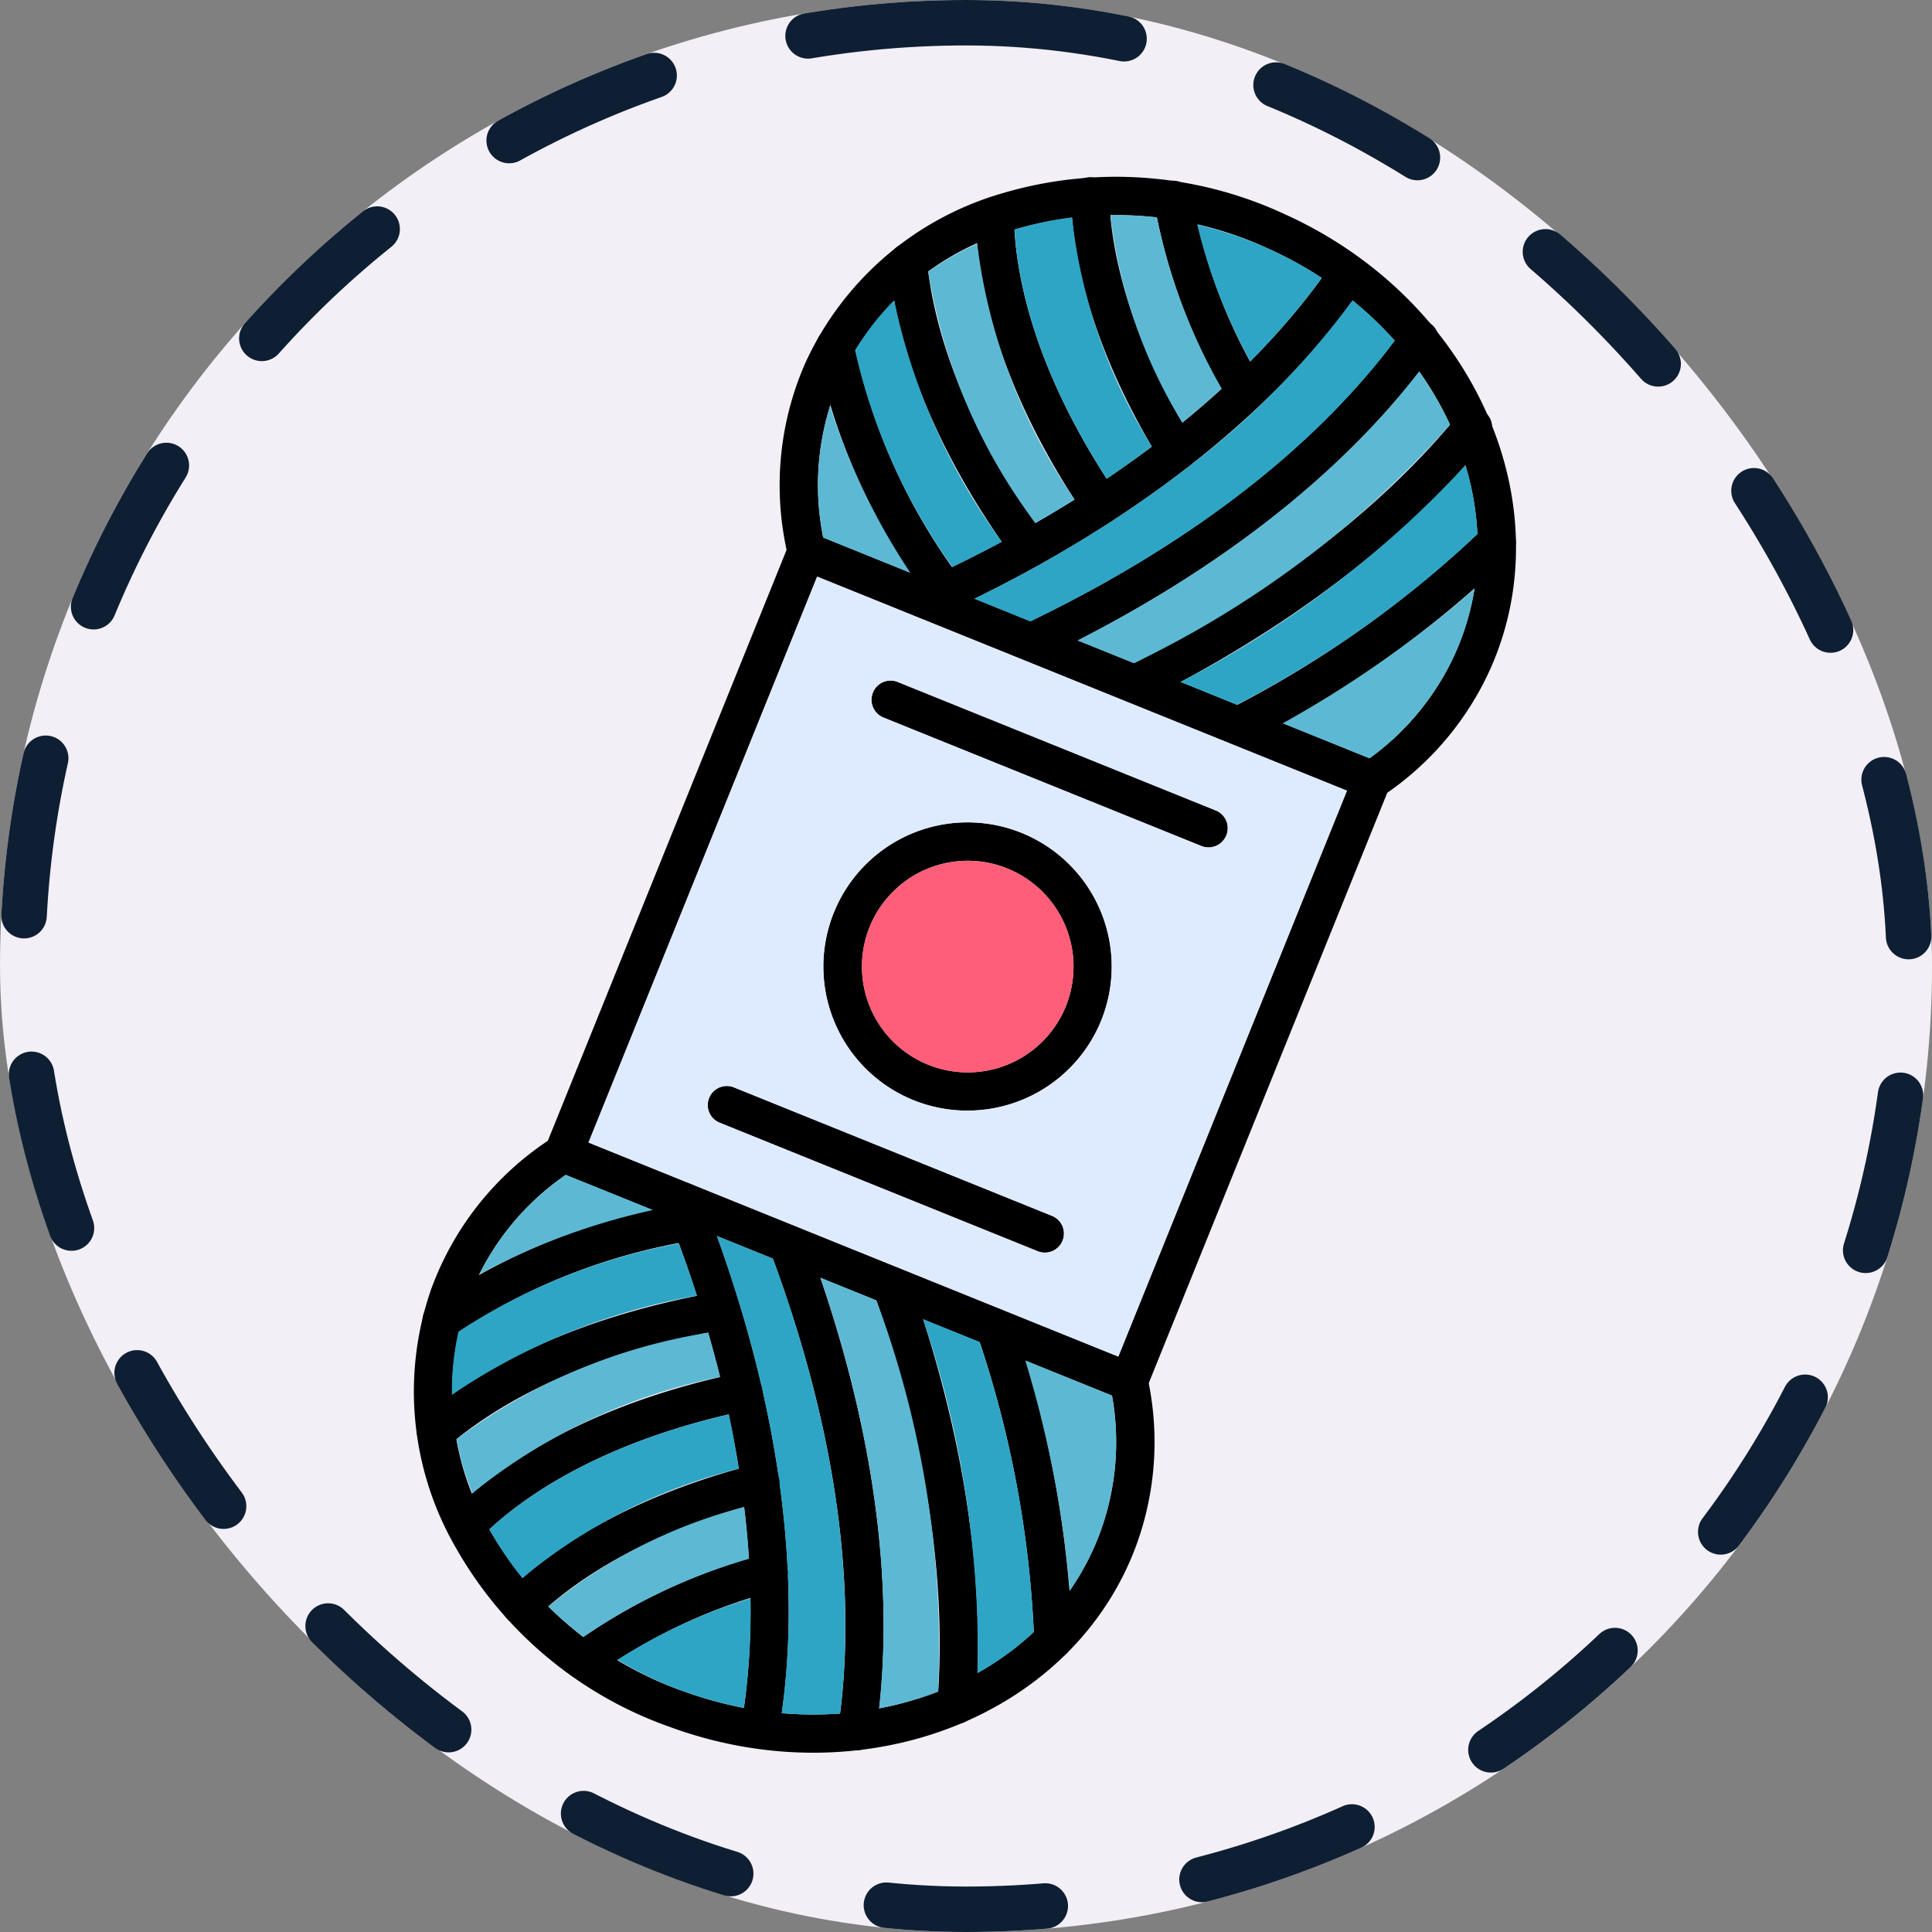 <svg xmlns="http://www.w3.org/2000/svg" width="85" height="85" viewBox="0 0 85 85">
  <rect x="0" y="0" width="85" height="85" fill="#808080" stroke="none"/>
  <g id="Grupo_1101996" data-name="Grupo 1101996" transform="translate(-1251.382 -412.999)">
    <g id="Grupo_1098742" data-name="Grupo 1098742" transform="translate(1251.332 412.999)">
      <rect id="Rectángulo_400898" data-name="Rectángulo 400898" width="85" height="85" rx="42.5" transform="translate(0.051 0)" fill="#f3eff6"/>
      <g id="Rectángulo_400907" data-name="Rectángulo 400907" transform="translate(0.051 0)" fill="none" stroke="#0f1f33" stroke-linecap="round" stroke-width="2" stroke-dasharray="7">
        <rect width="85" height="85" rx="42.5" stroke="none"/>
        <rect x="1" y="1" width="83" height="83" rx="41.5" fill="none"/>
      </g>
    </g>
    <g id="Layer_x0020_1" transform="translate(-490.85 -305.102) rotate(22)">
      <path id="Trazado_893351" data-name="Trazado 893351" d="M1953.191,23.212h-26.818a.834.834,0,0,1-.687-.354,13.365,13.365,0,0,1-2.477-8.188,13.708,13.708,0,0,1,5.256-10.159A17.571,17.571,0,0,1,1940.242.721c9.087.334,16.244,7.137,15.951,15.173a13.242,13.242,0,0,1-2.3,6.945A.821.821,0,0,1,1953.191,23.212Zm-26.373-1.688h25.918a11.576,11.576,0,0,0,1.769-5.691c.263-7.106-6.166-13.131-14.324-13.434a15.95,15.95,0,0,0-10.654,3.417,12.027,12.027,0,0,0-4.63,8.916A11.6,11.6,0,0,0,1926.818,21.524Z" transform="translate(0 0)" fill-rule="evenodd"/>
      <path id="Trazado_893352" data-name="Trazado 893352" d="M2375.343,411.1a.864.864,0,0,1-.465-.142c-6.126-4.094-8.532-8.289-9.421-10.412a.833.833,0,0,1,.455-1.1.843.843,0,0,1,1.1.445c.819,1.961,3.043,5.812,8.8,9.664A.847.847,0,0,1,2375.343,411.1Z" transform="translate(-437.719 -394.637)" fill-rule="evenodd"/>
      <path id="Trazado_893353" data-name="Trazado 893353" d="M2102.618,741.079a.866.866,0,0,1-.445-.121c-5.843-3.639-8.643-7.42-9.967-9.957a.839.839,0,1,1,1.486-.778c1.233,2.345,3.851,5.873,9.371,9.3A.843.843,0,0,1,2102.618,741.079Z" transform="translate(-167.198 -721.688)" fill-rule="evenodd"/>
      <path id="Trazado_893354" data-name="Trazado 893354" d="M1943.308,1197.181a.845.845,0,0,1-.455-.131,28.051,28.051,0,0,1-8.8-8.4.839.839,0,0,1,.263-1.162.848.848,0,0,1,1.163.263,26.315,26.315,0,0,0,8.289,7.885A.84.84,0,0,1,1943.308,1197.181Z" transform="translate(-10.607 -1174.657)" fill-rule="evenodd"/>
      <path id="Trazado_893355" data-name="Trazado 893355" d="M2716.7,79.951a.844.844,0,0,1-.617-1.425c8.279-8.683,10.816-16.153,11.595-19.833a.842.842,0,0,1,1-.647.827.827,0,0,1,.647.991c-.809,3.861-3.457,11.665-12.019,20.652A.828.828,0,0,1,2716.7,79.951Z" transform="translate(-784.631 -56.738)" fill-rule="evenodd"/>
      <path id="Trazado_893356" data-name="Trazado 893356" d="M3207.009,226.354a.847.847,0,0,1-.627-1.415c7.005-7.622,9.654-14.192,10.645-18.367a.847.847,0,1,1,1.647.394c-1.041,4.367-3.8,11.22-11.048,19.115A.83.83,0,0,1,3207.009,226.354Z" transform="translate(-1269.991 -203.141)" fill-rule="evenodd"/>
      <path id="Trazado_893357" data-name="Trazado 893357" d="M3694.306,492.192a.845.845,0,0,1-.637-1.395c5.722-6.469,8.259-12.12,9.381-15.729a.843.843,0,1,1,1.607.505c-1.173,3.76-3.8,9.644-9.725,16.335A.81.81,0,0,1,3694.306,492.192Z" transform="translate(-1752.365 -468.979)" fill-rule="evenodd"/>
      <path id="Trazado_893358" data-name="Trazado 893358" d="M4178.93,908.257a.841.841,0,0,1-.637-1.385,46.988,46.988,0,0,0,7.4-11.574.842.842,0,0,1,1.546.667,48.349,48.349,0,0,1-7.662,12A.862.862,0,0,1,4178.93,908.257Z" transform="translate(-2232.097 -885.044)" fill-rule="evenodd"/>
      <path id="Trazado_893359" data-name="Trazado 893359" d="M2727.374,175.874a.828.828,0,0,1-.5-.162c-4.822-3.548-7.025-7.015-8.016-9.3a.842.842,0,1,1,1.546-.667c.738,1.708,2.709,5.115,7.47,8.6A.848.848,0,0,1,2727.374,175.874Z" transform="translate(-787.547 -162.861)" fill-rule="evenodd"/>
      <path id="Trazado_893360" data-name="Trazado 893360" d="M3066.924,53.942a.853.853,0,0,1-.516-.172,25.453,25.453,0,0,1-6.328-6.864.844.844,0,1,1,1.446-.869,23.713,23.713,0,0,0,5.923,6.4A.847.847,0,0,1,3066.924,53.942Z" transform="translate(-1125.266 -44.468)" fill-rule="evenodd"/>
      <path id="Trazado_893361" data-name="Trazado 893361" d="M2180.667,2090.235h-26.818a.854.854,0,0,1-.849-.849v-28.536a.854.854,0,0,1,.849-.849h26.818a.846.846,0,0,1,.839.849v28.536A.846.846,0,0,1,2180.667,2090.235Zm-25.979-1.688h25.14v-26.858h-25.14Z" transform="translate(-227.476 -2038.476)" fill-rule="evenodd"/>
      <path id="Trazado_893362" data-name="Trazado 893362" d="M2942.338,2940.686a6.343,6.343,0,1,1,6.338-6.338A6.355,6.355,0,0,1,2942.338,2940.686Zm0-11a4.655,4.655,0,1,0,4.66,4.66A4.659,4.659,0,0,0,2942.338,2929.688Z" transform="translate(-1002.561 -2897.702)" fill-rule="evenodd"/>
      <path id="Trazado_893363" data-name="Trazado 893363" d="M1939.534,4906.512a17.5,17.5,0,0,1-11.069-3.811,13.708,13.708,0,0,1-5.256-10.159,13.315,13.315,0,0,1,2.477-8.178.819.819,0,0,1,.688-.364h26.818a.846.846,0,0,1,.7.374,13.243,13.243,0,0,1,2.3,6.945c.293,8.037-6.854,14.839-15.951,15.173C1940.009,4906.5,1939.767,4906.512,1939.534,4906.512Zm.647-1.7c8.158-.3,14.587-6.328,14.324-13.424a11.578,11.578,0,0,0-1.769-5.7h-25.918a11.6,11.6,0,0,0-1.921,6.793,12.028,12.028,0,0,0,4.63,8.916A15.912,15.912,0,0,0,1940.181,4904.813Z" transform="translate(0 -4833.929)" fill-rule="evenodd"/>
      <path id="Trazado_893364" data-name="Trazado 893364" d="M2366.436,5564.289a.845.845,0,0,1-.778-1.163c.89-2.133,3.3-6.318,9.421-10.412a.841.841,0,1,1,.94,1.4c-5.762,3.852-8,7.7-8.8,9.664A.843.843,0,0,1,2366.436,5564.289Z" transform="translate(-437.92 -5495.739)" fill-rule="evenodd"/>
      <path id="Trazado_893365" data-name="Trazado 893365" d="M2092.918,5272.959a.838.838,0,0,1-.738-1.233c1.314-2.537,4.124-6.317,9.967-9.957a.842.842,0,0,1,.88,1.435c-5.509,3.427-8.137,6.955-9.361,9.3A.837.837,0,0,1,2092.918,5272.959Z" transform="translate(-167.172 -5207.756)" fill-rule="evenodd"/>
      <path id="Trazado_893366" data-name="Trazado 893366" d="M1934.865,4961.7a.843.843,0,0,1-.708-1.294,28.051,28.051,0,0,1,8.8-8.4.857.857,0,0,1,1.173.253.846.846,0,0,1-.263,1.162,26.316,26.316,0,0,0-8.289,7.885A.851.851,0,0,1,1934.865,4961.7Z" transform="translate(-10.716 -4901.114)" fill-rule="evenodd"/>
      <path id="Trazado_893367" data-name="Trazado 893367" d="M2728.734,4906.013a.841.841,0,0,1-.819-.667c-.778-3.68-3.316-11.15-11.595-19.833a.844.844,0,1,1,1.223-1.163c8.562,8.987,11.21,16.8,12.019,20.652A.839.839,0,0,1,2728.734,4906.013Z" transform="translate(-784.873 -4834.016)" fill-rule="evenodd"/>
      <path id="Trazado_893368" data-name="Trazado 893368" d="M3217.749,4904.483a.842.842,0,0,1-.819-.647c-.99-4.175-3.649-10.745-10.655-18.367a.844.844,0,0,1,1.244-1.142c7.248,7.895,10.007,14.749,11.048,19.115A.849.849,0,0,1,3217.749,4904.483Z" transform="translate(-1269.885 -4833.983)" fill-rule="evenodd"/>
      <path id="Trazado_893369" data-name="Trazado 893369" d="M3703.848,4901.661a.846.846,0,0,1-.809-.586c-1.122-3.609-3.659-9.26-9.381-15.719a.847.847,0,0,1,.081-1.193.834.834,0,0,1,1.183.071c5.923,6.692,8.552,12.575,9.724,16.335A.841.841,0,0,1,3703.848,4901.661Z" transform="translate(-1752.355 -4833.88)" fill-rule="evenodd"/>
      <path id="Trazado_893370" data-name="Trazado 893370" d="M4186.252,4897.347a.82.82,0,0,1-.768-.505,47.188,47.188,0,0,0-7.4-11.574.835.835,0,0,1,.091-1.183.846.846,0,0,1,1.192.091,48.332,48.332,0,0,1,7.663,12A.845.845,0,0,1,4186.252,4897.347Z" transform="translate(-2231.889 -4833.812)" fill-rule="evenodd"/>
      <path id="Trazado_893371" data-name="Trazado 893371" d="M2719.863,5903.66a.847.847,0,0,1-.768-1.183c.99-2.285,3.194-5.752,8.016-9.3a.846.846,0,1,1,1,1.364c-4.761,3.488-6.732,6.894-7.47,8.613A.862.862,0,0,1,2719.863,5903.66Z" transform="translate(-787.779 -5832.746)" fill-rule="evenodd"/>
      <path id="Trazado_893372" data-name="Trazado 893372" d="M3060.727,6251.116a.849.849,0,0,1-.718-1.284,25.46,25.46,0,0,1,6.328-6.864.843.843,0,1,1,1.031,1.334,23.653,23.653,0,0,0-5.913,6.4A.852.852,0,0,1,3060.727,6251.116Z" transform="translate(-1125.195 -6178.989)" fill-rule="evenodd"/>
      <path id="Trazado_893373" data-name="Trazado 893373" d="M2749.931,2522.688h-15.092a.846.846,0,0,1-.839-.849.837.837,0,0,1,.839-.839h15.092a.837.837,0,0,1,.839.839A.846.846,0,0,1,2749.931,2522.688Z" transform="translate(-802.603 -2494.816)" fill-rule="evenodd"/>
      <path id="Trazado_893374" data-name="Trazado 893374" d="M2749.931,4425.678h-15.092a.839.839,0,0,1,0-1.678h15.092a.839.839,0,0,1,0,1.678Z" transform="translate(-802.603 -4378.58)" fill-rule="evenodd"/>
      <path id="Trazado_893375" data-name="Trazado 893375" d="M2325.024,2249.208h15.092a.839.839,0,1,1,0,1.678h-15.092a.839.839,0,1,1,0-1.678Zm7.541-2.436a6.343,6.343,0,1,1,6.338-6.338A6.355,6.355,0,0,1,2332.565,2246.772Zm-2.76,7.086h15.334V2227H2320v26.858h9.805Zm10.311-22.2h-15.092a.846.846,0,0,1-.839-.849.837.837,0,0,1,.839-.839h15.092a.837.837,0,0,1,.839.839A.846.846,0,0,1,2340.116,2231.66Z" transform="translate(-392.788 -2203.788)" fill="#deebff" fill-rule="evenodd"/>
      <path id="Trazado_893376" data-name="Trazado 893376" d="M3103,3099.66a4.655,4.655,0,1,0,4.65-4.66A4.657,4.657,0,0,0,3103,3099.66Z" transform="translate(-1167.873 -3063.014)" fill="#ff5e79" fill-rule="evenodd"/>
      <path id="Trazado_893377" data-name="Trazado 893377" d="M2095.89,1523.479h4.135A29.248,29.248,0,0,1,2094,1518,11.675,11.675,0,0,0,2095.89,1523.479Z" transform="translate(-169.072 -1501.955)" fill="#5db9d3" fill-rule="evenodd"/>
      <path id="Trazado_893378" data-name="Trazado 893378" d="M2104,989.679a26.362,26.362,0,0,0,7.541,7.238c.556-.627,1.092-1.233,1.6-1.84a27.656,27.656,0,0,1-8.37-8.077A11.76,11.76,0,0,0,2104,989.679Z" transform="translate(-178.971 -976.322)" fill="#2ea5c5" fill-rule="evenodd"/>
      <path id="Trazado_893379" data-name="Trazado 893379" d="M2271,624.941a25,25,0,0,0,8.511,8.491c.425-.536.829-1.082,1.213-1.607a25.265,25.265,0,0,1-8.188-8.825A13.212,13.212,0,0,0,2271,624.941Z" transform="translate(-344.283 -616.002)" fill="#5db9d3" fill-rule="evenodd"/>
      <path id="Trazado_893380" data-name="Trazado 893380" d="M2551,363.445c.94,1.991,3.093,5.287,7.864,8.643q.713-1.061,1.3-2.062a23.972,23.972,0,0,1-7.026-8.026A14.732,14.732,0,0,0,2551,363.445Z" transform="translate(-621.453 -357.64)" fill="#2ea5c5" fill-rule="evenodd"/>
      <path id="Trazado_893381" data-name="Trazado 893381" d="M2914,224.667a22.374,22.374,0,0,0,6.348,7.278c.394-.7.738-1.375,1.051-2.032a25.215,25.215,0,0,1-5.469-5.913A15.557,15.557,0,0,0,2914,224.667Z" transform="translate(-980.783 -221.035)" fill="#5db9d3" fill-rule="evenodd"/>
      <path id="Trazado_893382" data-name="Trazado 893382" d="M3280,167.1a23.879,23.879,0,0,0,4.417,4.7,30.67,30.67,0,0,0,1.537-4.579,17.941,17.941,0,0,0-2.689-.313A17.452,17.452,0,0,0,3280,167.1Z" transform="translate(-1343.084 -164.509)" fill="#2ea5c5" fill-rule="evenodd"/>
      <path id="Trazado_893383" data-name="Trazado 893383" d="M3000.513,240a36.186,36.186,0,0,1-3.9,9.4,1,1,0,0,1-.081.142c-.637,1.082-1.354,2.214-2.173,3.386a.607.607,0,0,1-.071.1c-.657.94-1.385,1.911-2.173,2.891-.02.03-.04.051-.061.081-.637.788-1.324,1.587-2.052,2.4h2.658c6.469-7.127,9.148-13.313,10.24-17.457A16.973,16.973,0,0,0,3000.513,240Z" transform="translate(-1056.015 -236.873)" fill="#2ea5c5" fill-rule="evenodd"/>
      <path id="Trazado_893384" data-name="Trazado 893384" d="M3484.5,418c-1.142,4.084-3.72,9.937-9.5,16.6h2.668a43.879,43.879,0,0,0,8.966-14.94A15.02,15.02,0,0,0,3484.5,418Z" transform="translate(-1536.113 -413.074)" fill="#5db9d3" fill-rule="evenodd"/>
      <path id="Trazado_893385" data-name="Trazado 893385" d="M3966.056,721A45.744,45.744,0,0,1,3958,734.535h2.669a46.592,46.592,0,0,0,7.005-10.927A12.457,12.457,0,0,0,3966.056,721Z" transform="translate(-2014.23 -713.011)" fill="#2ea5c5" fill-rule="evenodd"/>
      <path id="Trazado_893386" data-name="Trazado 893386" d="M4443.61,1205a49.291,49.291,0,0,1-5.61,8.643h4.114a11.577,11.577,0,0,0,1.769-5.691A11.445,11.445,0,0,0,4443.61,1205Z" transform="translate(-2489.378 -1192.119)" fill="#5db9d3" fill-rule="evenodd"/>
      <path id="Trazado_893387" data-name="Trazado 893387" d="M3284.417,6459a23.859,23.859,0,0,0-4.417,4.7,16.663,16.663,0,0,0,3.265.192,18.013,18.013,0,0,0,2.689-.313A30.645,30.645,0,0,0,3284.417,6459Z" transform="translate(-1343.084 -6393.008)" fill="#2ea5c5" fill-rule="evenodd"/>
      <path id="Trazado_893388" data-name="Trazado 893388" d="M2915.931,6108.945a25.412,25.412,0,0,1,5.469-5.914c-.313-.657-.657-1.334-1.051-2.032a22.41,22.41,0,0,0-6.348,7.288A17.262,17.262,0,0,0,2915.931,6108.945Z" transform="translate(-980.783 -6038.627)" fill="#5db9d3" fill-rule="evenodd"/>
      <path id="Trazado_893389" data-name="Trazado 893389" d="M2552.153,5762.078a23.966,23.966,0,0,1,7.025-8.026c-.394-.667-.829-1.354-1.3-2.052-4.771,3.346-6.924,6.641-7.875,8.633A15.413,15.413,0,0,0,2552.153,5762.078Z" transform="translate(-620.463 -5693.155)" fill="#2ea5c5" fill-rule="evenodd"/>
      <path id="Trazado_893390" data-name="Trazado 893390" d="M2272.537,5466.432a25.261,25.261,0,0,1,8.188-8.824q-.576-.79-1.213-1.607a24.9,24.9,0,0,0-8.511,8.491A12.58,12.58,0,0,0,2272.537,5466.432Z" transform="translate(-344.283 -5400.147)" fill="#5db9d3" fill-rule="evenodd"/>
      <path id="Trazado_893391" data-name="Trazado 893391" d="M2104.768,5153.906a27.832,27.832,0,0,1,8.36-8.077c-.5-.6-1.031-1.213-1.6-1.83a26.3,26.3,0,0,0-7.531,7.228A11.762,11.762,0,0,0,2104.768,5153.906Z" transform="translate(-178.971 -5091.301)" fill="#2ea5c5" fill-rule="evenodd"/>
      <path id="Trazado_893392" data-name="Trazado 893392" d="M2094,5056.479a29.262,29.262,0,0,1,6.025-5.479h-4.135A11.677,11.677,0,0,0,2094,5056.479Z" transform="translate(-169.072 -4999.241)" fill="#5db9d3" fill-rule="evenodd"/>
      <path id="Trazado_893393" data-name="Trazado 893393" d="M2992.123,5053.5c.789.981,1.506,1.941,2.163,2.871a.549.549,0,0,1,.061.081.229.229,0,0,1,.03.051c.8,1.152,1.506,2.265,2.133,3.336.01.01.01.02.02.02a1.212,1.212,0,0,1,.1.192c.687,1.193,1.263,2.325,1.759,3.4a.739.739,0,0,1,.091.2,33.19,33.19,0,0,1,2.032,5.752,17.015,17.015,0,0,0,2.386-.94c-1.092-4.145-3.771-10.331-10.24-17.458H2990c.728.809,1.4,1.607,2.042,2.4A.385.385,0,0,1,2992.123,5053.5Z" transform="translate(-1056.015 -4999.241)" fill="#2ea5c5" fill-rule="evenodd"/>
      <path id="Trazado_893394" data-name="Trazado 893394" d="M3476,5051c5.772,6.661,8.35,12.515,9.492,16.6a14.485,14.485,0,0,0,2.133-1.658,43.879,43.879,0,0,0-8.966-14.94Z" transform="translate(-1537.102 -4999.241)" fill="#5db9d3" fill-rule="evenodd"/>
      <path id="Trazado_893395" data-name="Trazado 893395" d="M3958,5051a45.747,45.747,0,0,1,8.056,13.535,12.65,12.65,0,0,0,1.617-2.6,46.7,46.7,0,0,0-7-10.937Z" transform="translate(-2014.23 -4999.241)" fill="#2ea5c5" fill-rule="evenodd"/>
      <path id="Trazado_893396" data-name="Trazado 893396" d="M4438,5051a49,49,0,0,1,5.61,8.653,11.463,11.463,0,0,0-1.5-8.653Z" transform="translate(-2489.378 -4999.241)" fill="#5db9d3" fill-rule="evenodd"/>
    </g>
  </g>
</svg>

